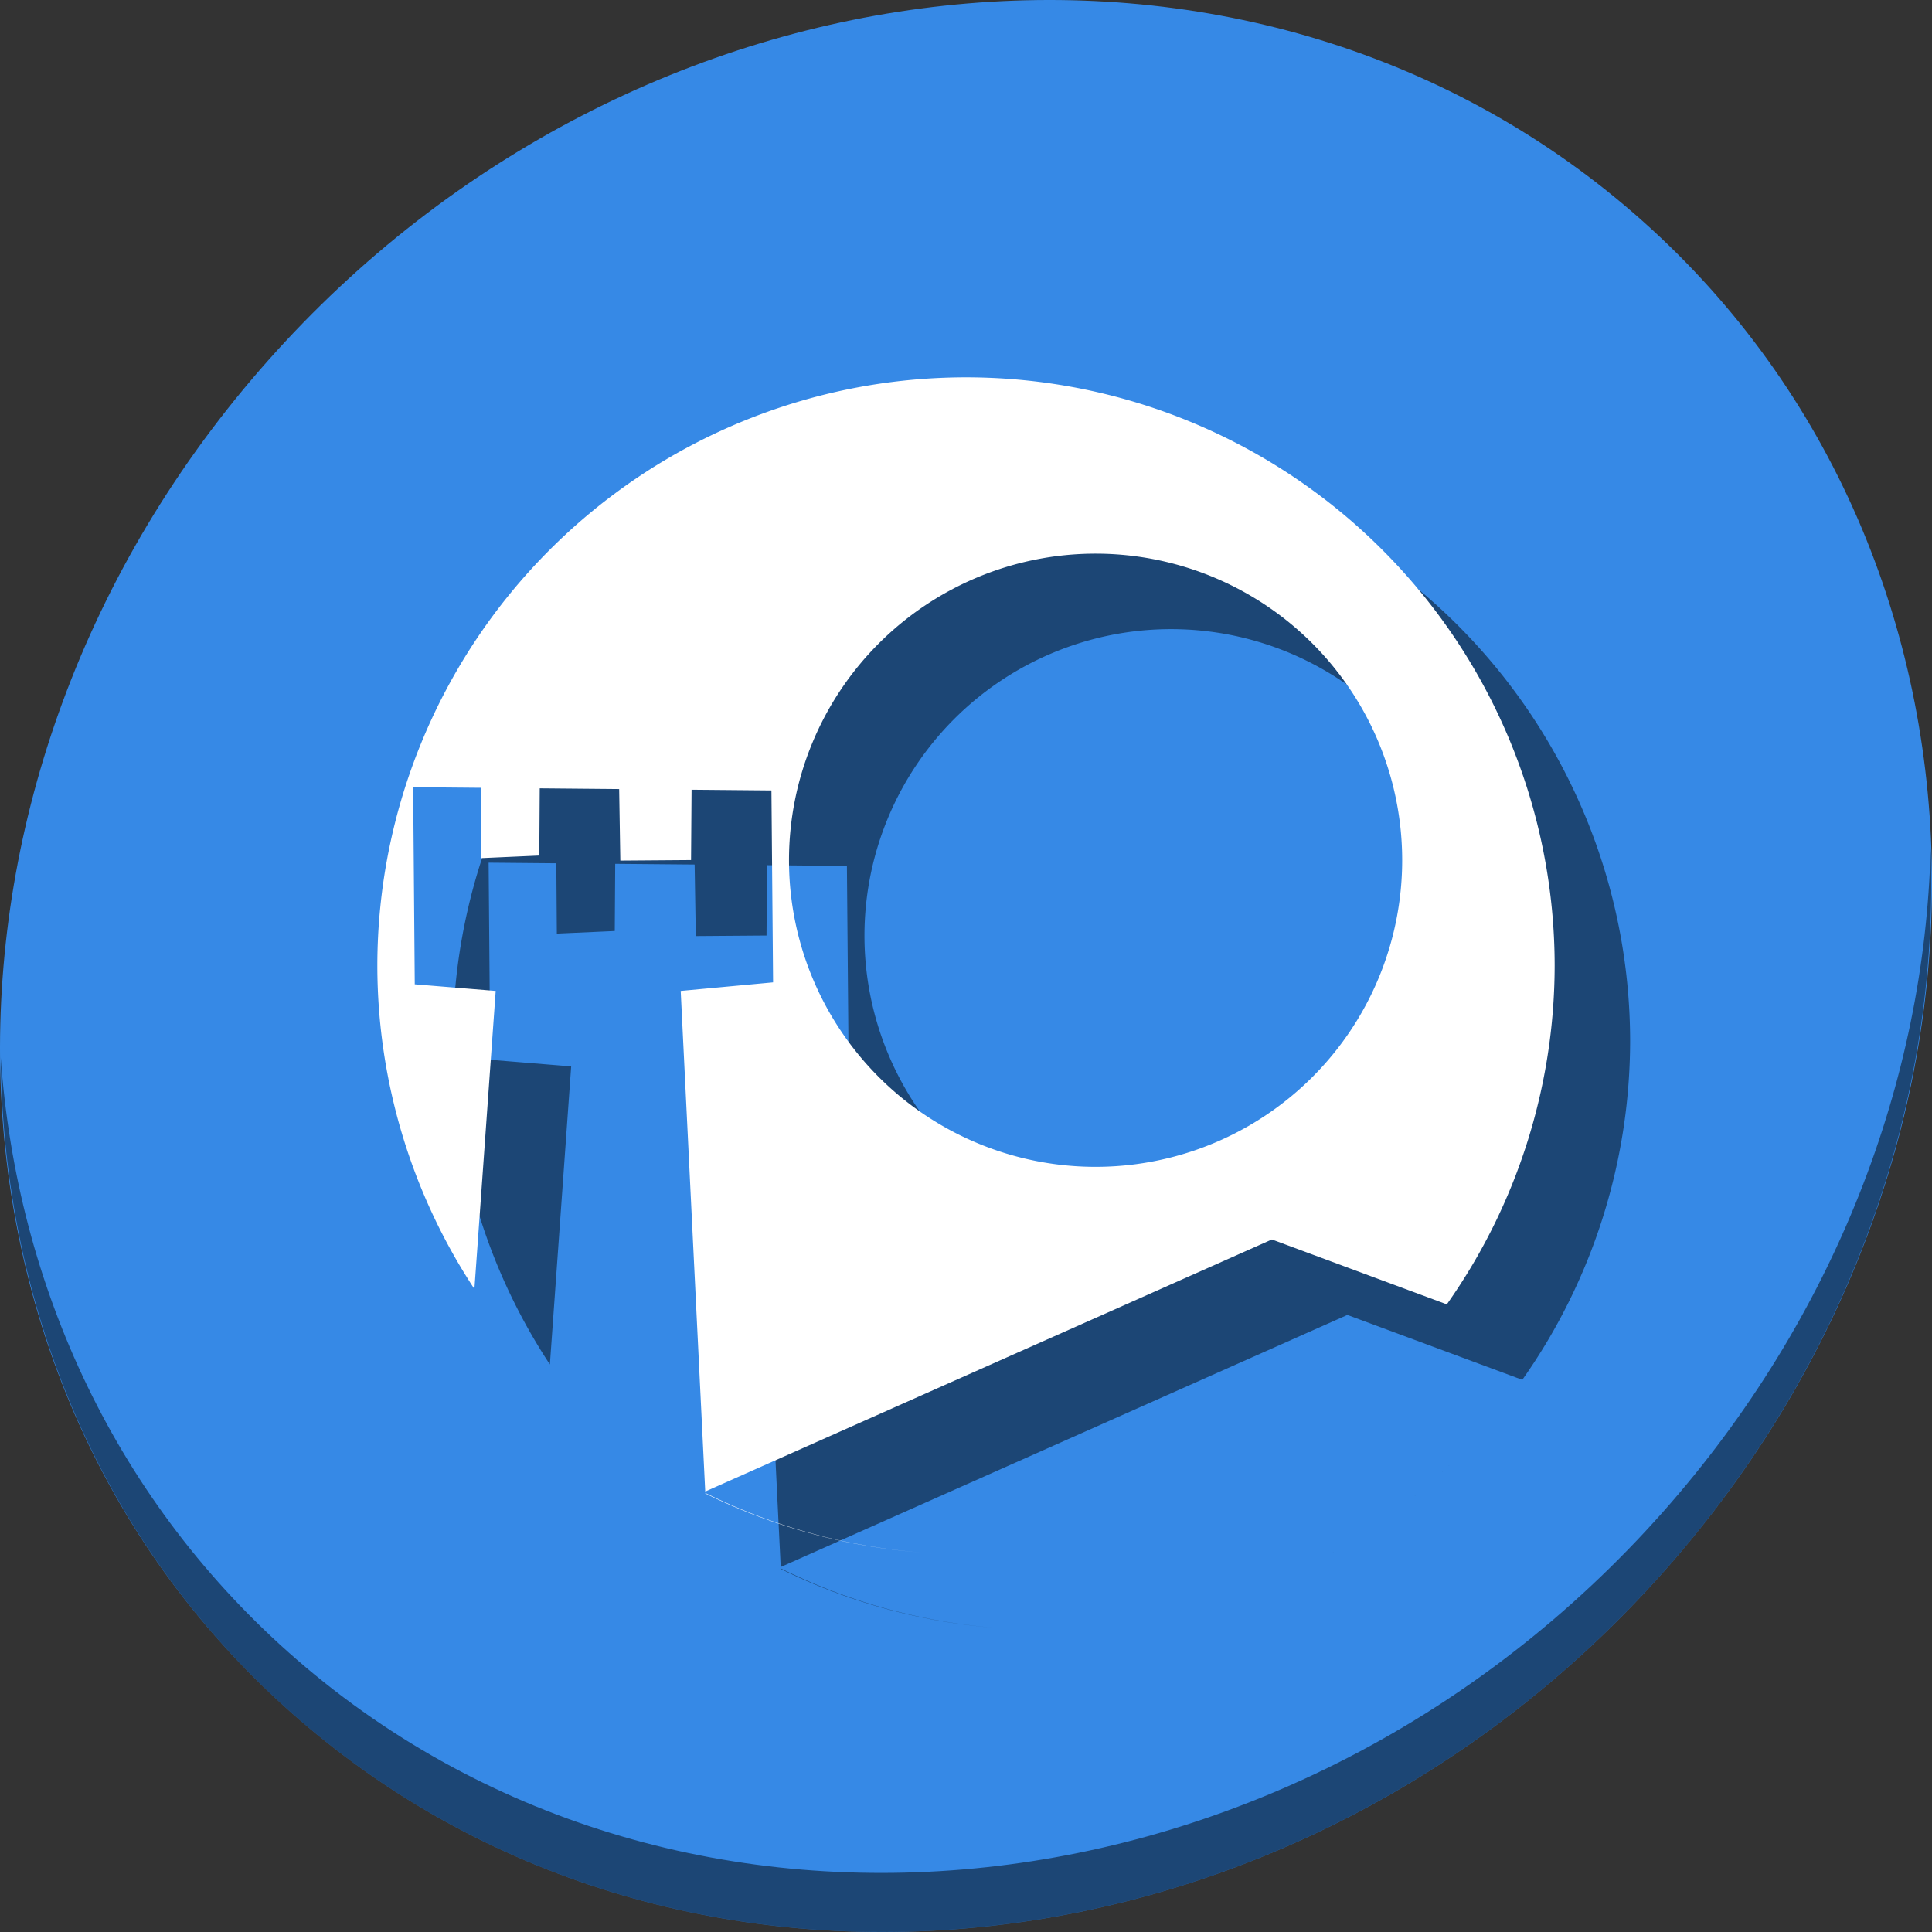 <?xml version="1.0" encoding="UTF-8" standalone="no"?>
<!-- Generator: Adobe Illustrator 19.0.0, SVG Export Plug-In . SVG Version: 6.00 Build 0)  -->

<svg
   xmlns:dc="http://purl.org/dc/elements/1.1/"
   xmlns:cc="http://creativecommons.org/ns#"
   xmlns:rdf="http://www.w3.org/1999/02/22-rdf-syntax-ns#"
   xmlns:svg="http://www.w3.org/2000/svg"
   xmlns="http://www.w3.org/2000/svg"
   xmlns:sodipodi="http://sodipodi.sourceforge.net/DTD/sodipodi-0.dtd"
   xmlns:inkscape="http://www.inkscape.org/namespaces/inkscape"
   version="1.1"
   id="Layer_1"
   x="0px"
   y="0px"
   viewBox="0 0 512 512"
   xml:space="preserve"
   inkscape:version="0.92.2 2405546, 2018-03-11"
   width="512"
   height="512"
   sodipodi:docname="view3dscene.svg"><rect x="0" y="0" width="512" height="512" fill="#333333" stroke="none"/><defs
     id="defs55" /><sodipodi:namedview
     pagecolor="#ffffff"
     bordercolor="#666666"
     borderopacity="1"
     objecttolerance="10"
     gridtolerance="10"
     guidetolerance="10"
     inkscape:pageopacity="0"
     inkscape:pageshadow="2"
     inkscape:window-width="1366"
     inkscape:window-height="706"
     id="namedview53"
     showgrid="false"
     inkscape:zoom="0.37123106"
     inkscape:cx="844.91413"
     inkscape:cy="143.20782"
     inkscape:window-x="0"
     inkscape:window-y="0"
     inkscape:window-maximized="1"
     inkscape:current-layer="Layer_1"
     units="px" /><g
     id="g23"
     transform="translate(0,550.767)" /><g
     id="g25"
     transform="translate(0,550.767)" /><g
     id="g27"
     transform="translate(0,550.767)" /><g
     id="g29"
     transform="translate(0,550.767)" /><g
     id="g31"
     transform="translate(0,550.767)" /><g
     id="g33"
     transform="translate(0,550.767)" /><g
     id="g35"
     transform="translate(0,550.767)" /><g
     id="g37"
     transform="translate(0,550.767)" /><g
     id="g39"
     transform="translate(0,550.767)" /><g
     id="g41"
     transform="translate(0,550.767)" /><g
     id="g43"
     transform="translate(0,550.767)" /><g
     id="g45"
     transform="translate(0,550.767)" /><g
     id="g47"
     transform="translate(0,550.767)" /><g
     id="g49"
     transform="translate(0,550.767)" /><g
     id="g51"
     transform="translate(0,550.767)" /><g
     id="g870"><path
       style="fill:#3689e6;fill-opacity:1;stroke-width:11.11;image-rendering:optimizeSpeed"
       inkscape:connector-curvature="0"
       d="M 432.914,56.474 C 535.107,145.049 538.741,306.174 441.031,416.373 343.32,526.572 181.28,544.101 79.087,455.526 -23.106,366.951 -26.74,205.826 70.97,95.627 168.68,-14.572 330.721,-32.101 432.914,56.474 Z"
       id="path911" /><path
       style="opacity:1;fill:#000000;fill-opacity:0.49;stroke-width:11.11;image-rendering:optimizeSpeed"
       inkscape:connector-curvature="0"
       d="m 511.636,224.904 c -1.551,61.312 -25.161,124.155 -70.966,175.814 C 342.959,510.917 180.919,528.446 78.726,439.871 30.827,398.356 4.497,340.923 0.194,280.229 0.799,346.585 27.117,410.482 79.079,455.519 181.272,544.094 343.32,526.556 441.022,416.366 490.727,360.308 514.027,291.075 511.636,224.904 Z"
       id="path913" /><path
       inkscape:connector-curvature="0"
       style="fill:#000000;fill-opacity:0.49;stroke:none;stroke-width:22.75;stroke-linecap:round;stroke-miterlimit:4;stroke-dasharray:none;stroke-opacity:1"
       d="m 276,120 a 156,156 0 0 0 -156,156 156,156 0 0 0 25.723,85.598 l 5.643,-78.992 -21.449,-1.752 -0.428,-52.234 17.941,0.162 0.137,18.631 15.352,-0.684 0.117,-17.807 21.049,0.189 0.309,18.955 18.742,-0.141 0.137,-18.641 21.166,0.191 0.438,50.857 -24.482,2.271 6.502,132.67 150.176,-66.801 46.35,17.195 A 156,156 0 0 0 432,276 156,156 0 0 0 276,120 Z m 34.342,46.725 a 81.25,81.25 0 0 1 81.25,81.25 81.25,81.25 0 0 1 -81.25,81.25 81.25,81.25 0 0 1 -81.25,-81.25 81.25,81.25 0 0 1 81.25,-81.25 z m 90.203,202.965 A 156,156 0 0 1 276,432 156,156 0 0 0 400.545,369.689 Z M 276,432 A 156,156 0 0 1 266.455,431.678 156,156 0 0 0 276,432 Z m -69.088,-16.359 0.008,0.141 a 156,156 0 0 0 57.156,15.635 156,156 0 0 1 -57.164,-15.775 z"
       id="path56" /><path
       id="path4162"
       d="M 256 100 A 156 156 0 0 0 100 256 A 156 156 0 0 0 125.723 341.598 L 131.365 262.605 L 109.916 260.854 L 109.488 208.619 L 127.43 208.781 L 127.566 227.412 L 142.918 226.729 L 143.035 208.922 L 164.084 209.111 L 164.393 228.066 L 183.135 227.926 L 183.271 209.285 L 204.438 209.477 L 204.875 260.334 L 180.393 262.605 L 186.895 395.275 L 337.07 328.475 L 383.42 345.67 A 156 156 0 0 0 412 256 A 156 156 0 0 0 256 100 z M 290.342 146.725 A 81.25 81.25 0 0 1 371.592 227.975 A 81.25 81.25 0 0 1 290.342 309.225 A 81.25 81.25 0 0 1 209.092 227.975 A 81.25 81.25 0 0 1 290.342 146.725 z M 380.545 349.689 A 156 156 0 0 1 256 412 A 156 156 0 0 0 380.545 349.689 z M 256 412 A 156 156 0 0 1 246.455 411.678 A 156 156 0 0 0 256 412 z M 186.912 395.641 L 186.92 395.781 A 156 156 0 0 0 244.076 411.416 A 156 156 0 0 1 186.912 395.641 z "
       style="fill:#ffffff;fill-opacity:1;stroke:none;stroke-width:22.75;stroke-linecap:round;stroke-miterlimit:4;stroke-dasharray:none;stroke-opacity:1" /></g></svg>